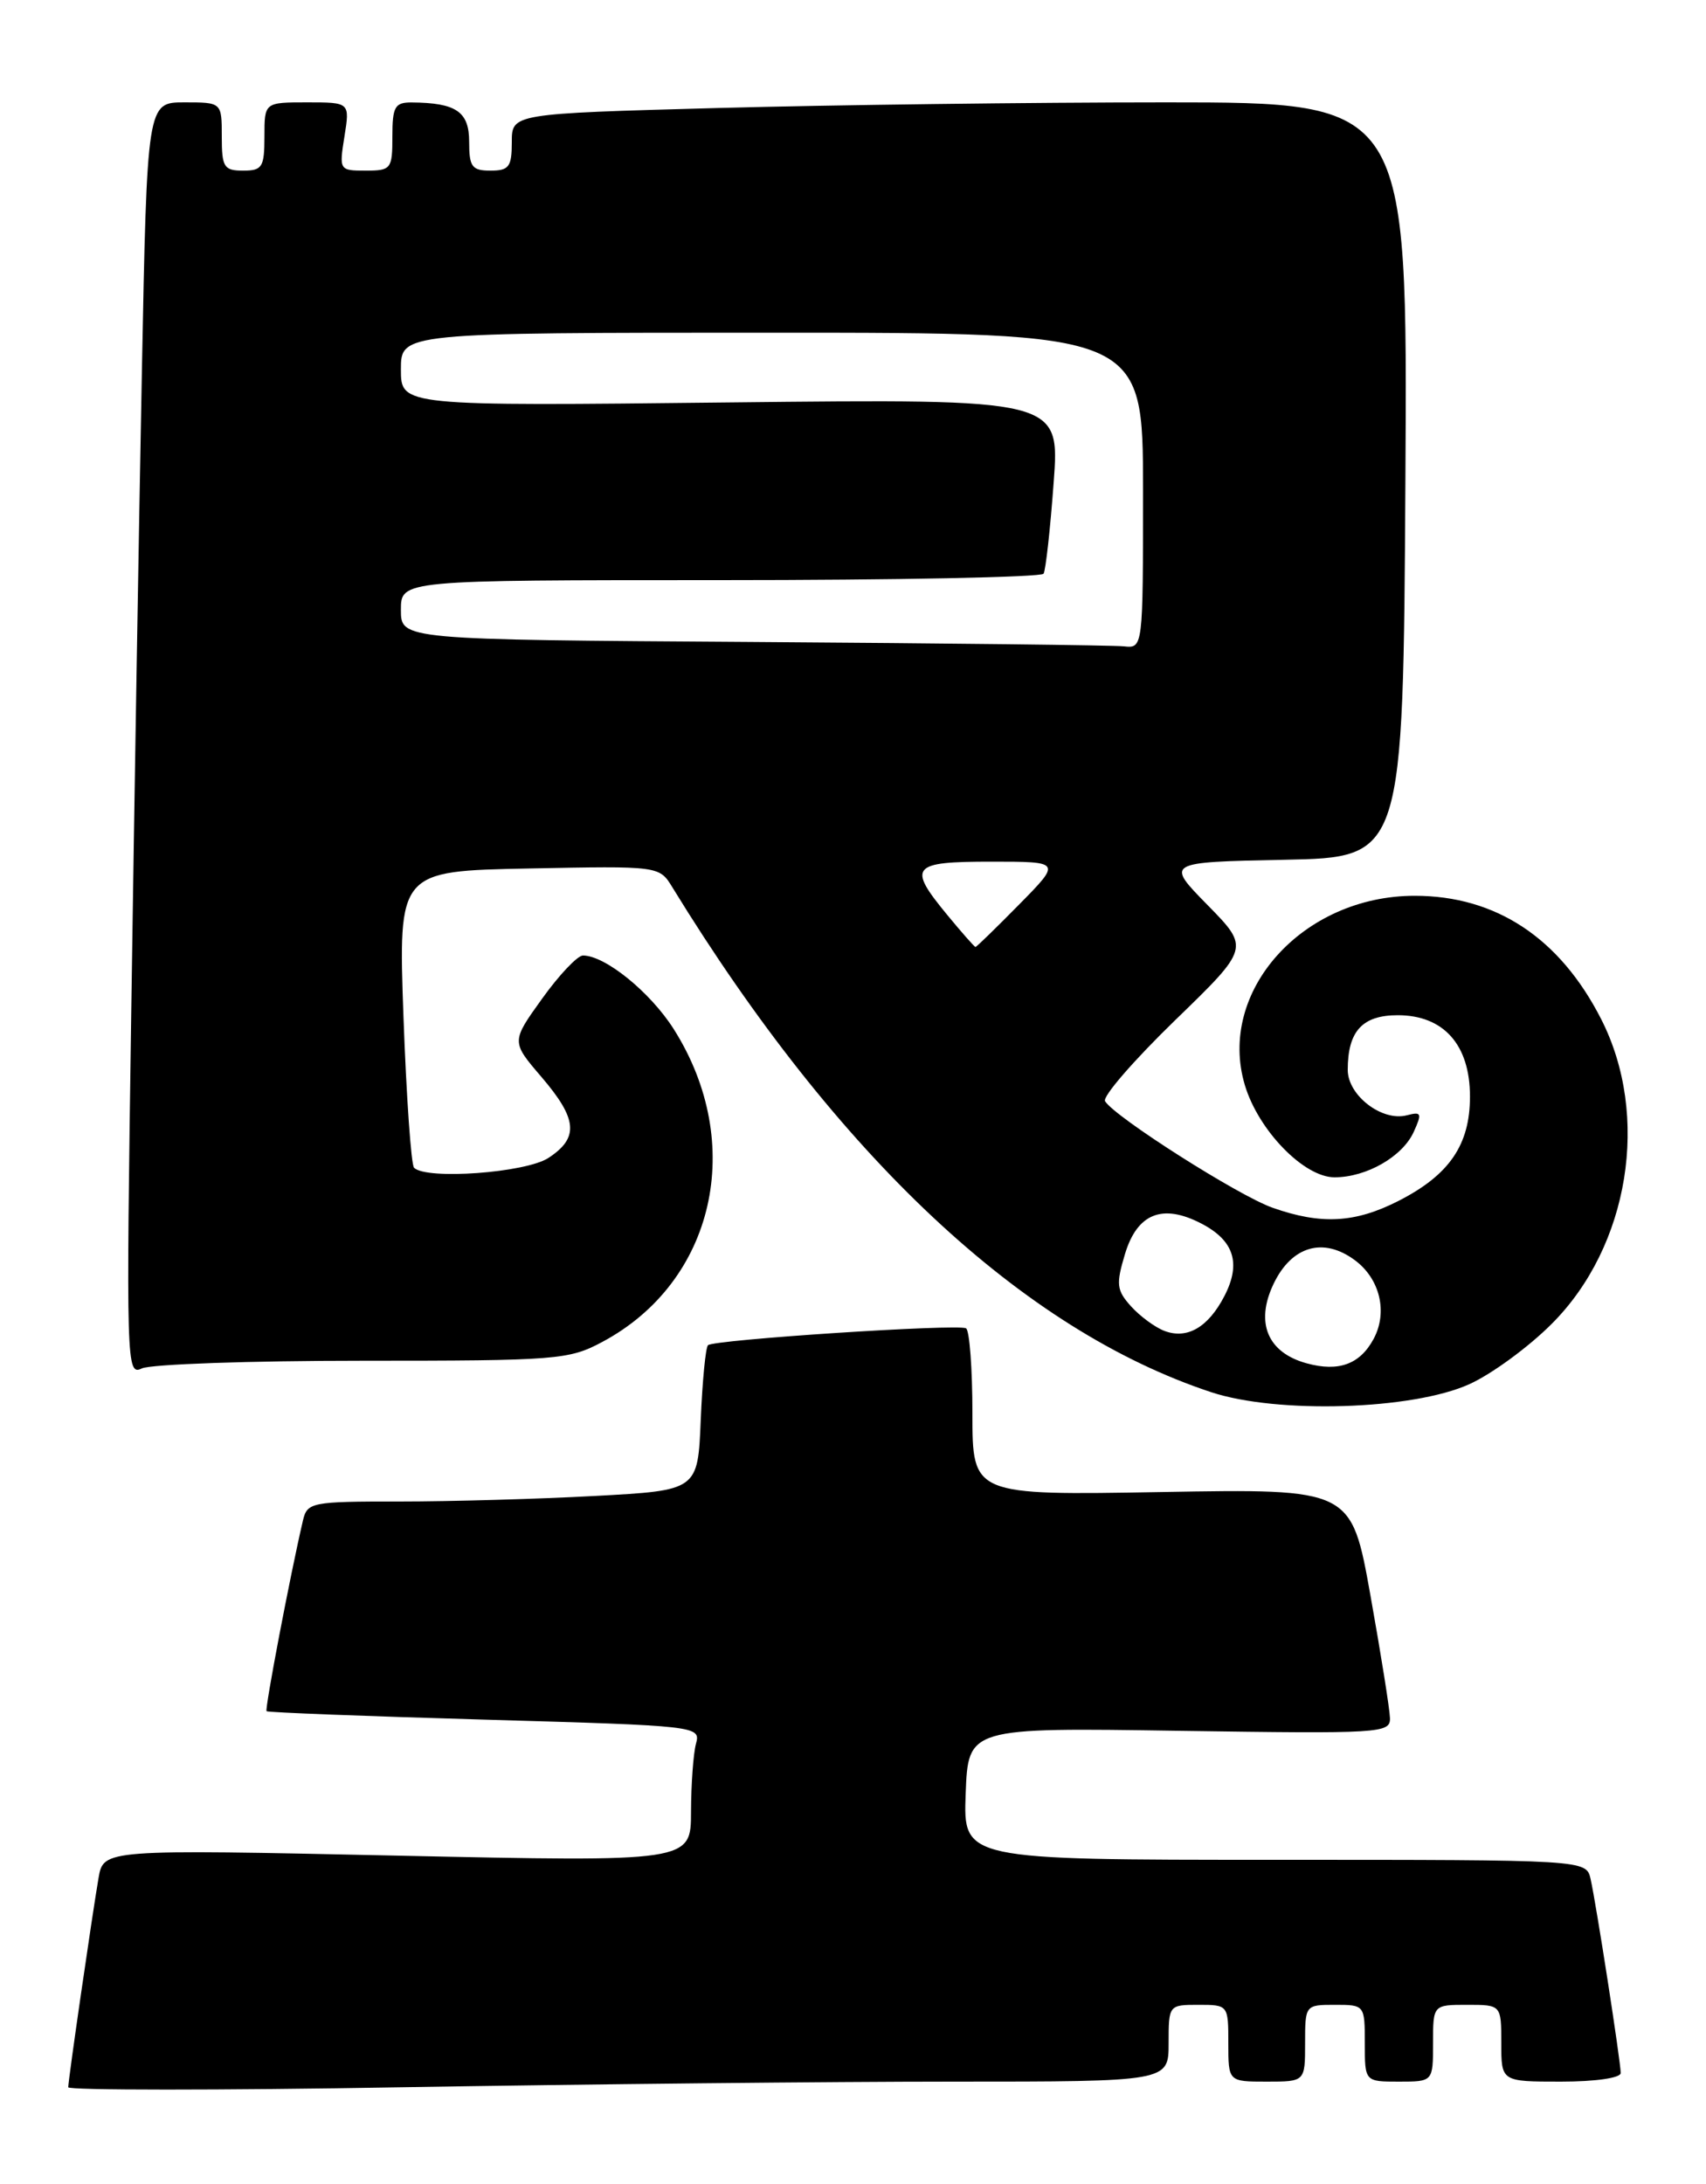 <?xml version="1.0" encoding="UTF-8" standalone="no"?>
<!DOCTYPE svg PUBLIC "-//W3C//DTD SVG 1.1//EN" "http://www.w3.org/Graphics/SVG/1.1/DTD/svg11.dtd" >
<svg xmlns="http://www.w3.org/2000/svg" xmlns:xlink="http://www.w3.org/1999/xlink" version="1.1" viewBox="0 0 200 256">
 <g >
 <path fill="currentColor"
d=" M 111.66 244.00 C 137.00 244.00 137.00 244.00 137.00 239.50 C 137.00 235.02 137.02 235.00 140.50 235.00 C 143.98 235.00 144.00 235.02 144.00 239.50 C 144.00 244.00 144.00 244.00 148.50 244.00 C 153.00 244.00 153.00 244.00 153.00 239.50 C 153.00 235.02 153.02 235.00 156.50 235.00 C 159.98 235.00 160.00 235.02 160.00 239.50 C 160.00 244.00 160.00 244.00 164.00 244.00 C 168.00 244.00 168.00 244.00 168.00 239.50 C 168.00 235.00 168.00 235.00 172.00 235.00 C 176.00 235.00 176.00 235.00 176.00 239.50 C 176.00 244.00 176.00 244.00 183.00 244.00 C 187.05 244.00 190.00 243.57 190.00 242.99 C 190.00 241.67 187.13 223.17 186.47 220.25 C 185.96 218.00 185.96 218.00 149.44 218.00 C 112.92 218.00 112.92 218.00 113.21 210.25 C 113.50 202.50 113.50 202.50 138.25 202.88 C 161.93 203.23 163.00 203.17 162.95 201.38 C 162.92 200.34 161.89 193.88 160.66 187.00 C 158.42 174.50 158.42 174.50 136.21 174.89 C 114.00 175.28 114.00 175.28 114.00 165.70 C 114.00 160.43 113.66 155.93 113.25 155.70 C 112.29 155.16 83.66 157.03 83.00 157.68 C 82.72 157.95 82.34 161.89 82.15 166.43 C 81.81 174.70 81.81 174.70 69.75 175.35 C 63.11 175.71 52.82 176.00 46.86 176.00 C 36.46 176.00 36.02 176.09 35.51 178.25 C 34.02 184.62 31.02 200.35 31.25 200.58 C 31.39 200.73 42.91 201.17 56.83 201.57 C 81.90 202.29 82.15 202.32 81.59 204.40 C 81.28 205.56 81.02 209.14 81.01 212.37 C 81.00 218.25 81.00 218.25 46.57 217.51 C 12.13 216.77 12.13 216.77 11.55 220.14 C 10.78 224.63 8.00 243.81 8.00 244.66 C 8.00 245.02 25.62 245.03 47.16 244.66 C 68.70 244.30 97.73 244.00 111.66 244.00 Z  M 172.23 162.26 C 174.84 161.09 179.20 157.90 181.92 155.17 C 191.01 146.08 193.49 130.77 187.70 119.44 C 182.85 109.94 175.37 105.00 165.85 105.00 C 152.71 105.00 142.65 116.22 145.94 127.20 C 147.53 132.51 152.87 138.00 156.45 138.00 C 160.19 138.00 164.41 135.58 165.73 132.69 C 166.73 130.49 166.65 130.28 164.93 130.73 C 162.02 131.49 158.00 128.40 158.00 125.41 C 158.00 120.87 159.71 119.00 163.86 119.00 C 169.25 119.00 172.33 122.47 172.33 128.53 C 172.33 134.19 169.92 137.71 163.98 140.75 C 158.87 143.36 154.89 143.58 149.17 141.56 C 145.16 140.14 130.71 130.95 129.55 129.08 C 129.22 128.55 132.91 124.30 137.73 119.62 C 146.50 111.12 146.50 111.12 141.57 106.09 C 136.63 101.06 136.63 101.06 150.57 100.78 C 164.50 100.50 164.50 100.50 164.76 56.25 C 165.02 12.00 165.02 12.00 136.67 12.00 C 121.08 12.00 97.45 12.30 84.16 12.66 C 60.00 13.32 60.00 13.32 60.00 16.66 C 60.00 19.56 59.67 20.00 57.50 20.00 C 55.33 20.00 55.00 19.56 55.00 16.62 C 55.00 13.08 53.48 12.05 48.25 12.01 C 46.29 12.00 46.00 12.51 46.00 16.00 C 46.00 19.81 45.85 20.00 42.87 20.00 C 39.78 20.00 39.75 19.95 40.38 16.00 C 41.02 12.00 41.02 12.00 36.01 12.00 C 31.00 12.00 31.00 12.00 31.00 16.00 C 31.00 19.60 30.75 20.00 28.50 20.00 C 26.25 20.00 26.00 19.60 26.00 16.00 C 26.00 12.00 26.00 12.00 21.62 12.00 C 17.24 12.00 17.24 12.00 16.63 43.75 C 16.29 61.21 15.73 94.81 15.39 118.40 C 14.78 160.08 14.81 161.28 16.63 160.40 C 17.66 159.91 29.30 159.50 42.50 159.50 C 65.33 159.50 66.70 159.39 70.62 157.29 C 83.79 150.25 87.48 134.04 78.98 120.62 C 76.22 116.28 70.95 112.01 68.34 112.00 C 67.71 112.00 65.55 114.27 63.56 117.05 C 59.93 122.10 59.93 122.10 63.47 126.23 C 67.71 131.18 67.90 133.37 64.29 135.73 C 61.63 137.47 49.99 138.32 48.54 136.88 C 48.20 136.53 47.64 128.57 47.30 119.18 C 46.69 102.10 46.69 102.10 61.99 101.80 C 77.29 101.50 77.29 101.50 78.82 104.00 C 98.17 135.54 119.90 155.89 142.00 163.19 C 149.76 165.75 165.58 165.26 172.23 162.26 Z  M 153.21 159.81 C 148.60 158.56 147.13 155.05 149.30 150.50 C 151.42 146.05 155.14 144.97 158.84 147.72 C 161.78 149.90 162.71 153.81 161.04 156.93 C 159.44 159.91 156.95 160.83 153.21 159.81 Z  M 136.50 156.00 C 135.40 155.58 133.64 154.28 132.59 153.12 C 130.90 151.24 130.82 150.54 131.88 147.01 C 133.31 142.24 136.27 141.05 140.82 143.41 C 144.67 145.40 145.53 148.08 143.54 151.92 C 141.64 155.59 139.17 157.02 136.50 156.00 Z  M 111.07 107.27 C 106.35 101.55 106.80 101.00 116.21 101.00 C 124.42 101.00 124.42 101.00 119.50 106.00 C 116.79 108.75 114.48 111.00 114.36 111.00 C 114.24 111.00 112.76 109.32 111.07 107.27 Z  M 88.25 75.25 C 47.00 74.98 47.00 74.98 47.00 71.49 C 47.00 68.00 47.00 68.00 84.44 68.00 C 105.03 68.00 122.09 67.66 122.34 67.25 C 122.59 66.84 123.12 62.06 123.52 56.62 C 124.26 46.75 124.26 46.75 85.63 47.17 C 47.00 47.60 47.00 47.60 47.00 43.30 C 47.00 39.00 47.00 39.00 90.50 39.00 C 134.00 39.00 134.00 39.00 134.00 57.50 C 134.00 76.00 134.00 76.00 131.75 75.76 C 130.51 75.63 110.94 75.40 88.25 75.25 Z "/>
</g>
</svg>